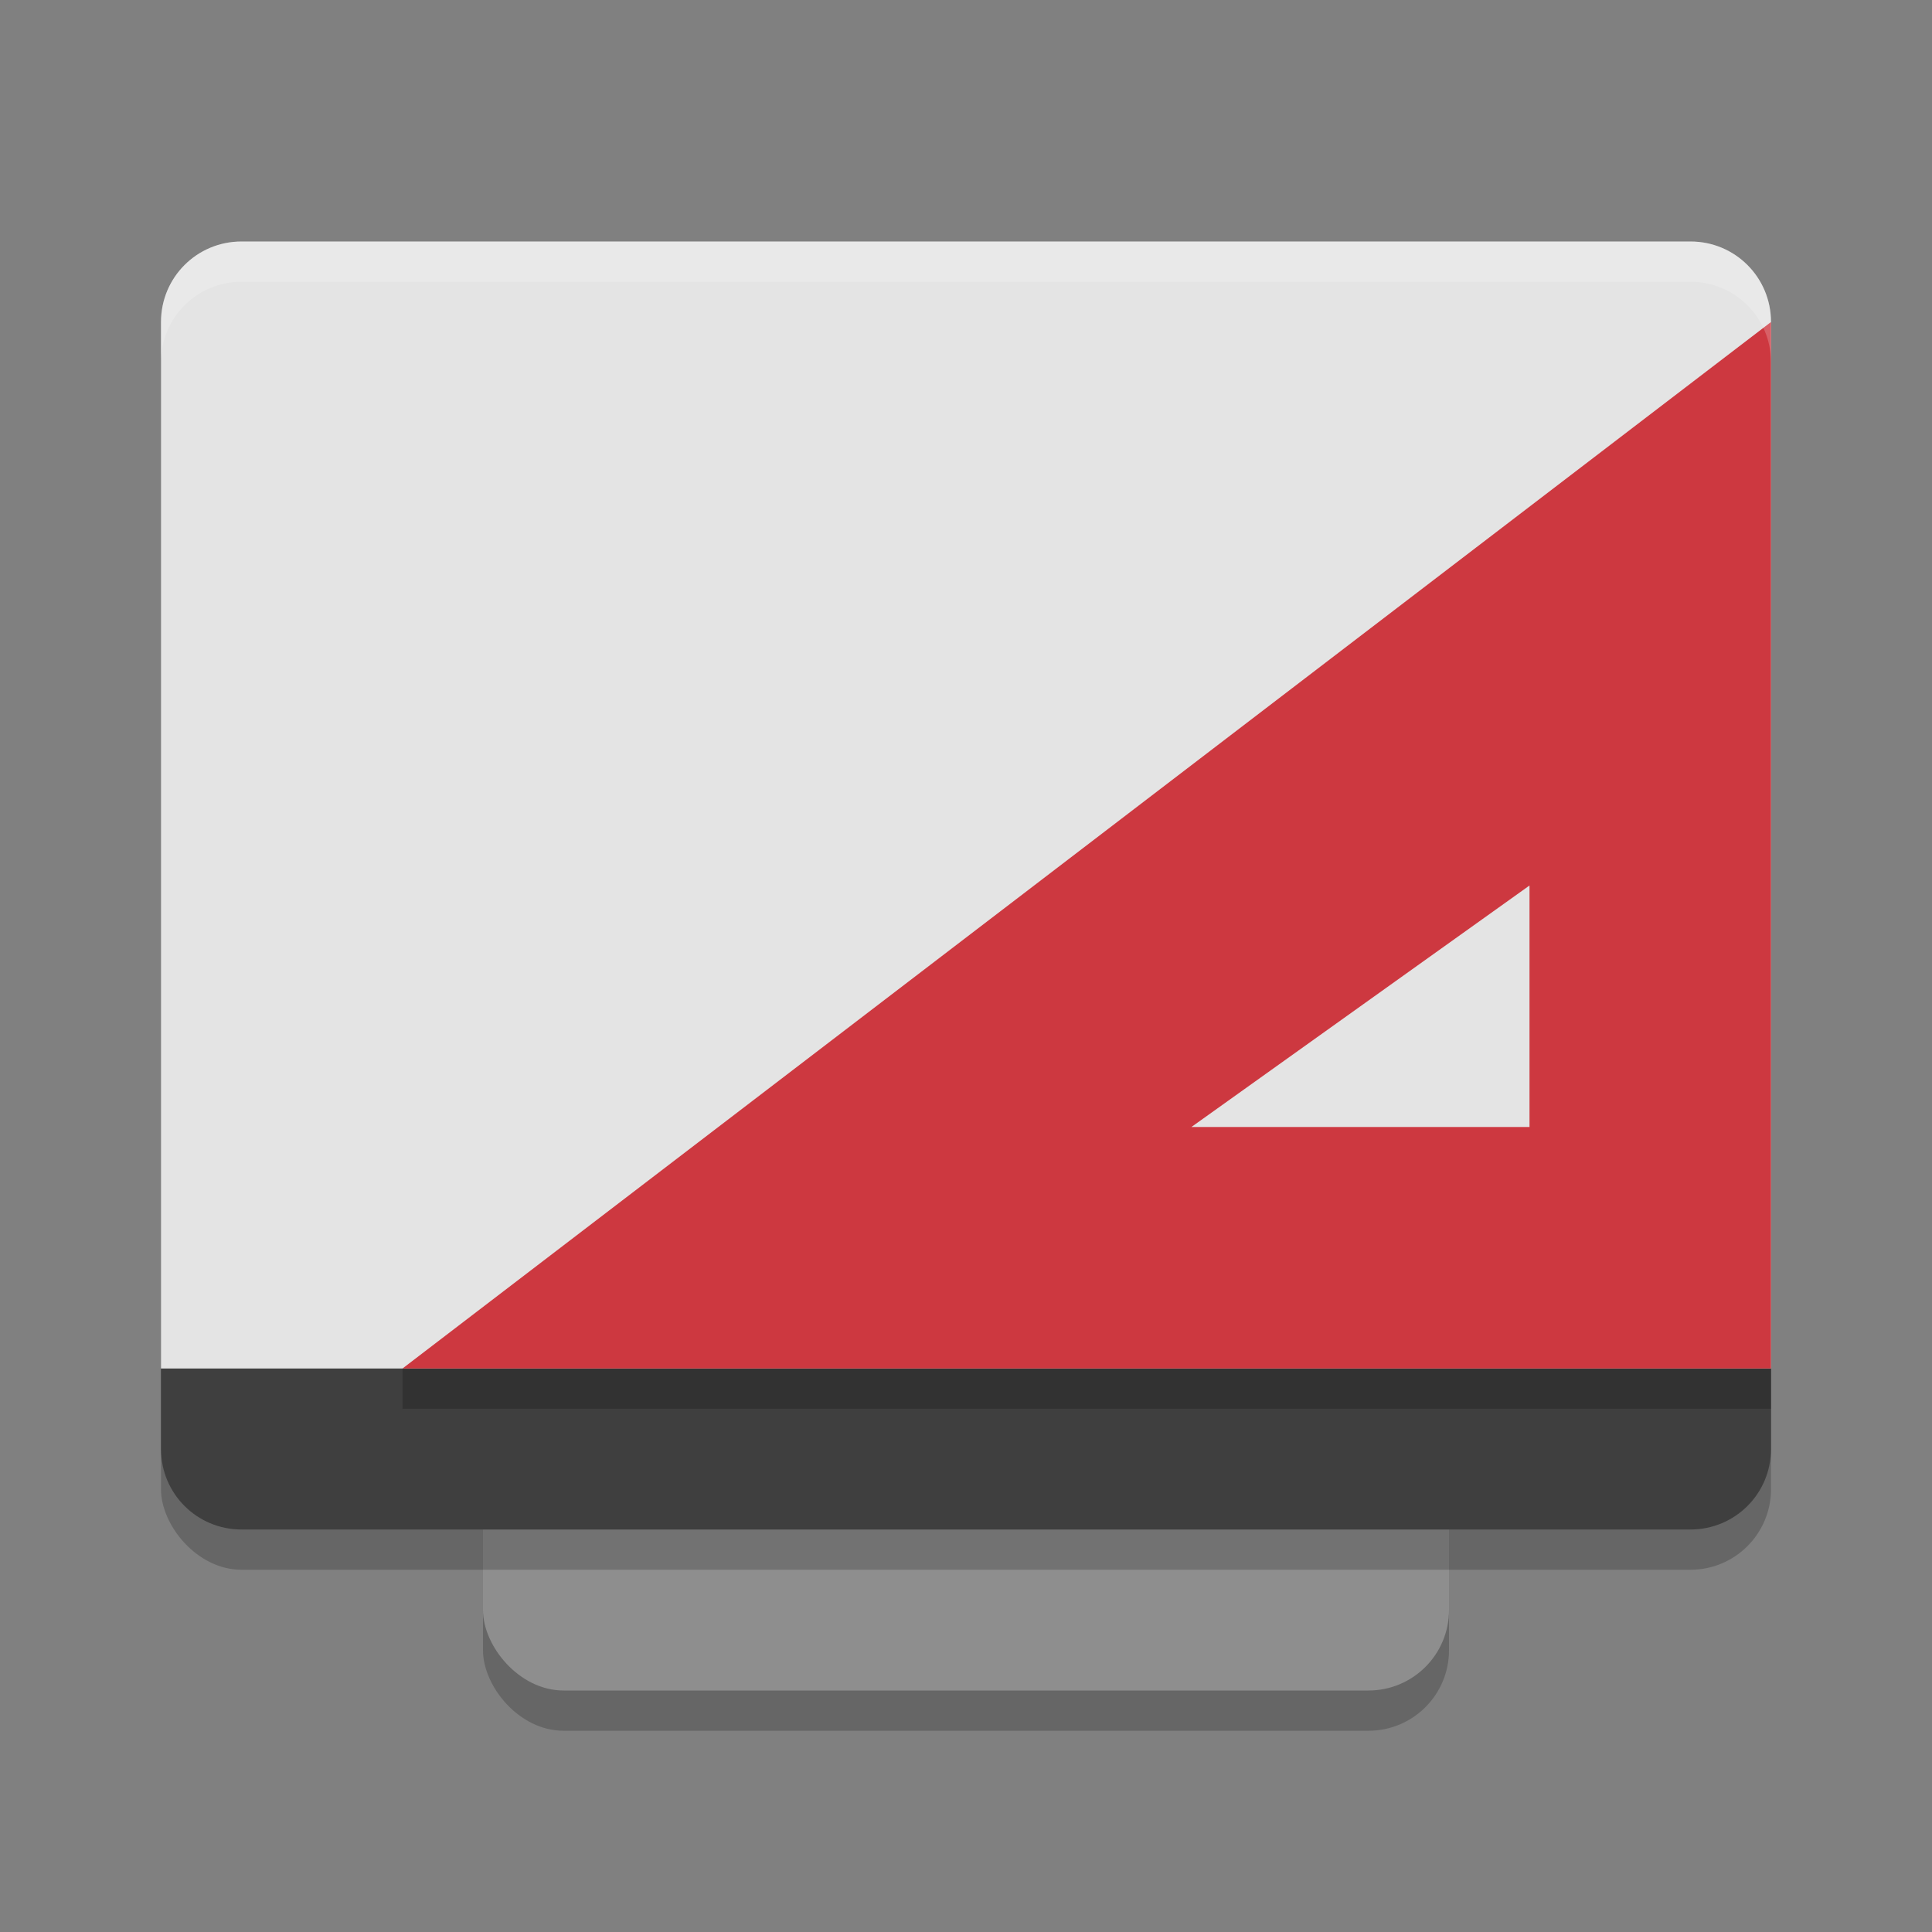 <svg xmlns="http://www.w3.org/2000/svg" width="24" height="24" version="1.1"><rect width="100%" height="100%" fill="#808080" stroke="none"/><defs>
<linearGradient id="ucPurpleBlue" x1="0%" y1="0%" x2="100%" y2="100%">
  <stop offset="0%" style="stop-color:#B794F4;stop-opacity:1"/>
  <stop offset="100%" style="stop-color:#4299E1;stop-opacity:1"/>
</linearGradient>
</defs>
 <rect style="opacity:0.2" width="12" height="16" x="6" y="5.5" rx="1" ry="1"/>
 <rect style="fill:#8e8e8e" width="12" height="16" x="6" y="5" rx="1" ry="1"/>
 <rect style="opacity:0.2" width="20" height="16" x="2" y="3.5" rx="1" ry="1"/>
 <path style="fill:#3f3f3f" d="M 2 17 L 2 18 C 2 18.554 2.446 19 3 19 L 21 19 C 21.554 19 22 18.554 22 18 L 22 17 L 2 17 z"/>
 <path style="fill:#e4e4e4" d="M 3 3 C 2.446 3 2 3.446 2 4 L 2 17 L 22 17 L 22 4 C 22 3.446 21.554 3 21 3 L 3 3 z"/>
 <rect style="opacity:0.2" width="17" height=".5" x="5" y="17"/>
 <path style="fill:#cd3840" d="M 22,4 5,17 H 18.5 21.128 22 V 16.188 14 Z m -3,7 v 3 h -4.2 z"/>
 <path style="fill:#ffffff;opacity:0.2" d="M 3 3 C 2.446 3 2 3.446 2 4 L 2 4.5 C 2 3.946 2.446 3.5 3 3.5 L 21 3.5 C 21.554 3.5 22 3.946 22 4.5 L 22 4 C 22 3.446 21.554 3 21 3 L 3 3 z"/>
</svg>
